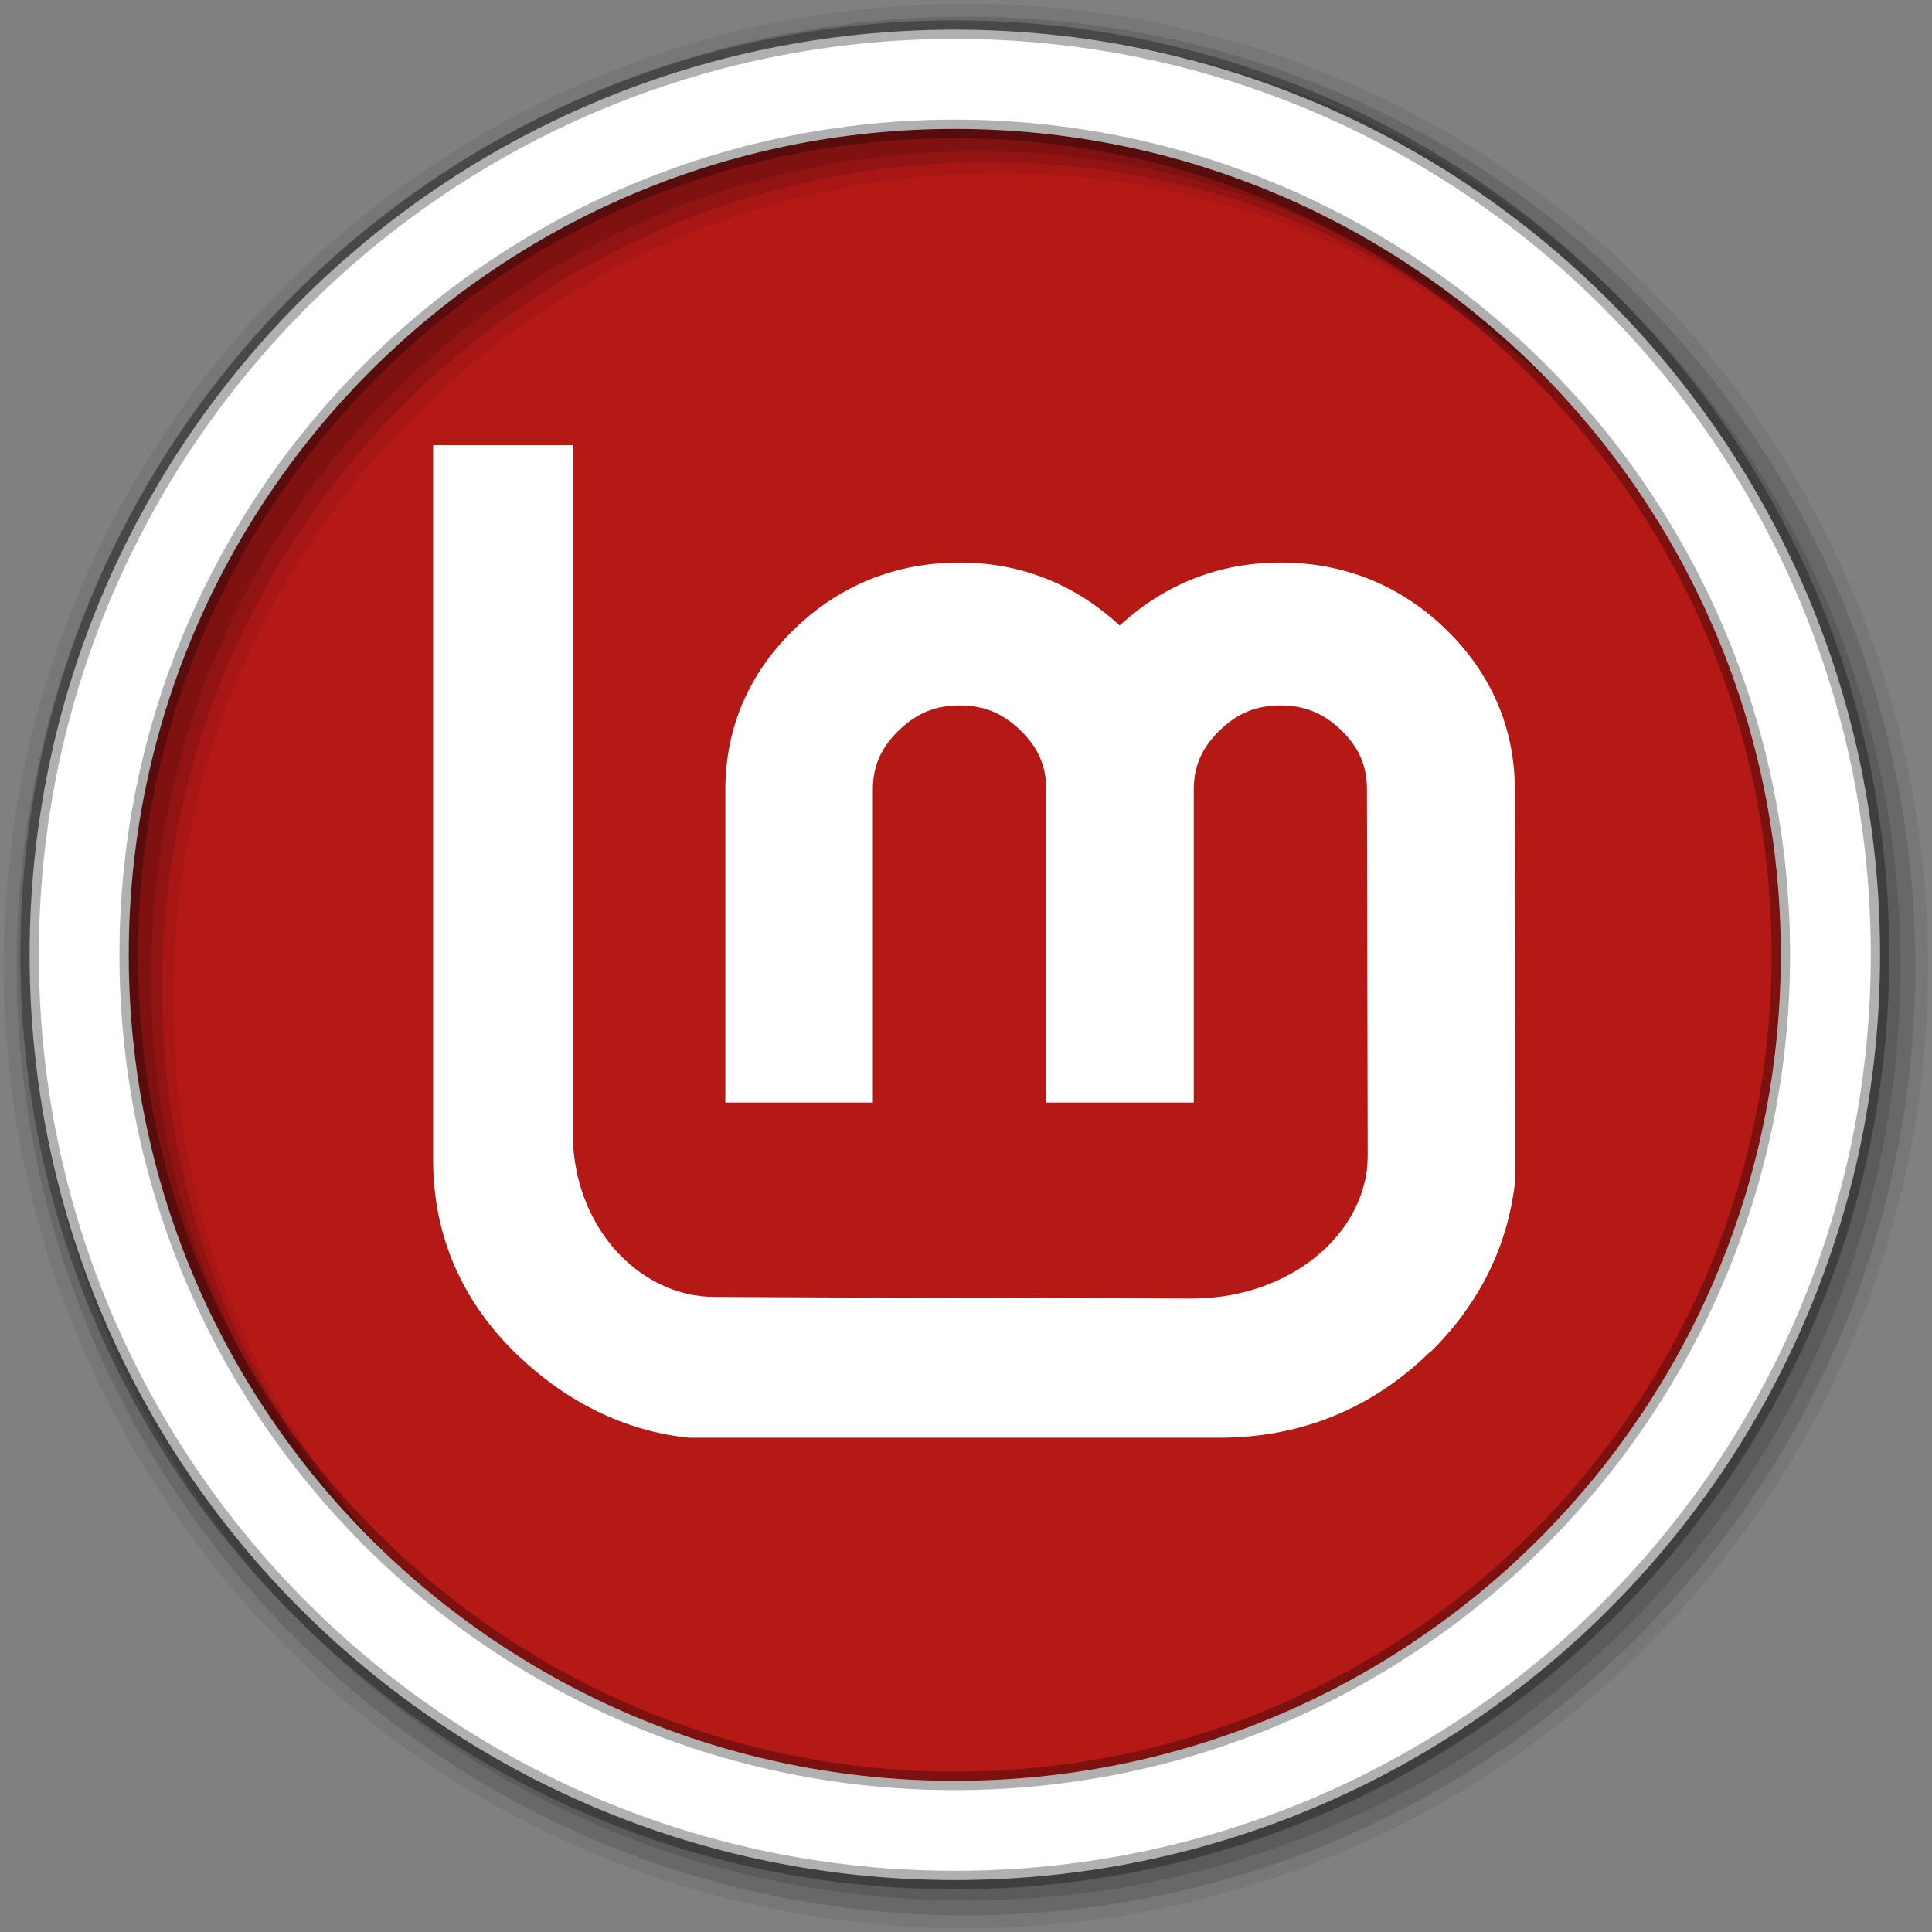 <?xml version="1.0" encoding="UTF-8" standalone="no"?>
<svg
   xmlns:dc="http://purl.org/dc/elements/1.1/"
   xmlns:cc="http://creativecommons.org/ns#"
   xmlns:rdf="http://www.w3.org/1999/02/22-rdf-syntax-ns#"
   xmlns:svg="http://www.w3.org/2000/svg"
   xmlns="http://www.w3.org/2000/svg"
   xmlns:sodipodi="http://sodipodi.sourceforge.net/DTD/sodipodi-0.dtd"
   xmlns:inkscape="http://www.inkscape.org/namespaces/inkscape"
   height="512"
   viewBox="0 0 512 512"
   width="512"
   version="1.1"
   id="svg2"
   inkscape:version="0.91 r"
   sodipodi:docname="distributor-logo-linux-mint.svg">
  <rect x="0" y="0" width="512" height="512" fill="#808080" stroke="none"/>
  <defs
     id="defs15" />
  <sodipodi:namedview
     pagecolor="#ffffff"
     bordercolor="#666666"
     borderopacity="1"
     objecttolerance="10"
     gridtolerance="10"
     guidetolerance="10"
     inkscape:pageopacity="0"
     inkscape:pageshadow="2"
     inkscape:window-width="640"
     inkscape:window-height="480"
     id="namedview13"
     showgrid="false"
     inkscape:zoom="0.4609375"
     inkscape:cx="256"
     inkscape:cy="256"
     inkscape:window-x="0"
     inkscape:window-y="0"
     inkscape:window-maximized="0"
     inkscape:current-layer="svg2" />
  <g
     id="g4"
     fill-rule="evenodd">
    <path
       id="path6"
       fill="#b41916"
       d="m471.95 253.05c0 120.9-98.01 218.9-218.9 218.9-120.9 0-218.9-98.01-218.9-218.9 0-120.9 98.01-218.9 218.9-218.9 120.9 0 218.9 98.01 218.9 218.9" />
    <path
       id="path10"
       fill-opacity="0.067"
       d="m256 1c-140.83 0-255 114.17-255 255s114.17 255 255 255 255-114.17 255-255-114.17-255-255-255m8.827 44.931c120.9 0 218.9 98 218.9 218.9s-98 218.9-218.9 218.9-218.93-98-218.93-218.9 98.03-218.9 218.93-218.9" />
    <g
       id="g12"
       fill-opacity="0.129">
      <path
         id="path14"
         d="m256 4.433c-138.94 0-251.57 112.63-251.57 251.57s112.63 251.57 251.57 251.57 251.57-112.63 251.57-251.57-112.63-251.57-251.57-251.57m5.885 38.556c120.9 0 218.9 98 218.9 218.9s-98 218.9-218.9 218.9-218.93-98-218.93-218.9 98.03-218.9 218.93-218.9" />
      <path
         id="path16"
         d="m256 8.356c-136.77 0-247.64 110.87-247.64 247.64s110.87 247.64 247.64 247.64 247.64-110.87 247.64-247.64-110.87-247.64-247.64-247.64m2.942 31.691c120.9 0 218.9 98 218.9 218.9s-98 218.9-218.9 218.9-218.93-98-218.93-218.9 98.03-218.9 218.93-218.9" />
    </g>
    <path
       id="path18"
       d="m253.04 7.859c-135.42 0-245.19 109.78-245.19 245.19 0 135.42 109.78 245.19 245.19 245.19 135.42 0 245.19-109.78 245.19-245.19 0-135.42-109.78-245.19-245.19-245.19zm0 26.297c120.9 0 218.9 98 218.9 218.9s-98 218.9-218.9 218.9-218.93-98-218.93-218.9 98.03-218.9 218.93-218.9z"
       stroke-opacity="0.31"
       stroke="#000"
       stroke-width="4.904"
       fill="#fff" />
  </g>
  <path
     id="path66"
     d="m 114.785,117.976 0,189.382 c 0,20.094 7.656,37.699 22.553,51.945 12.732,12.069 28,19.938 45.204,21.704 l 140.673,0 c 21.594,0 40.426,-7.739 55.737,-22.707 l 0.149,0 c 13.02,-12.846 20.598,-28.233 22.453,-45.556 l 0,-21.084 -0.1,-82.382 c 0,-16.397 -6.332,-30.912 -18.33,-42.55 -12.009,-11.647 -26.949,-17.65 -43.764,-17.65 -16.505,0 -30.943,5.904 -42.621,16.695 -11.644,-10.774 -25.974,-16.695 -42.472,-16.695 -16.819,0 -31.76,6.006 -43.764,17.65 -11.997,11.636 -18.281,26.153 -18.281,42.55 l 0,82.906 39.094,0 0,-82.906 c 0,-6.284 2.182,-11.161 6.855,-15.694 4.688,-4.547 9.645,-6.631 16.095,-6.631 6.581,0 11.495,2.073 16.194,6.631 4.673,4.533 6.806,9.41 6.806,15.694 l 0,82.906 39.094,0 0,-82.906 c 0,-6.284 2.182,-11.161 6.855,-15.694 4.698,-4.557 9.563,-6.631 16.144,-6.631 6.446,0 11.456,2.083 16.144,6.631 4.673,4.533 6.755,9.41 6.755,15.694 l 0.199,96.84 c 0,1.218 -0.064,2.427 -0.199,3.625 -0.008,0.062 0.008,0.128 0,0.191 -0.054,0.457 -0.125,0.931 -0.199,1.384 -0.164,0.975 -0.392,1.911 -0.645,2.862 -4.513,16.908 -22.854,29.953 -45.647,29.953 l -84.541,-0.286 0,0.047 -41.776,-0.191 c -20.312,0 -37.654,-18.916 -37.654,-43.314 l 0,-182.413 -37.007,0"
     inkscape:connector-curvature="0"
     style="fill:#ffffff;fill-rule:evenodd" />
</svg>
